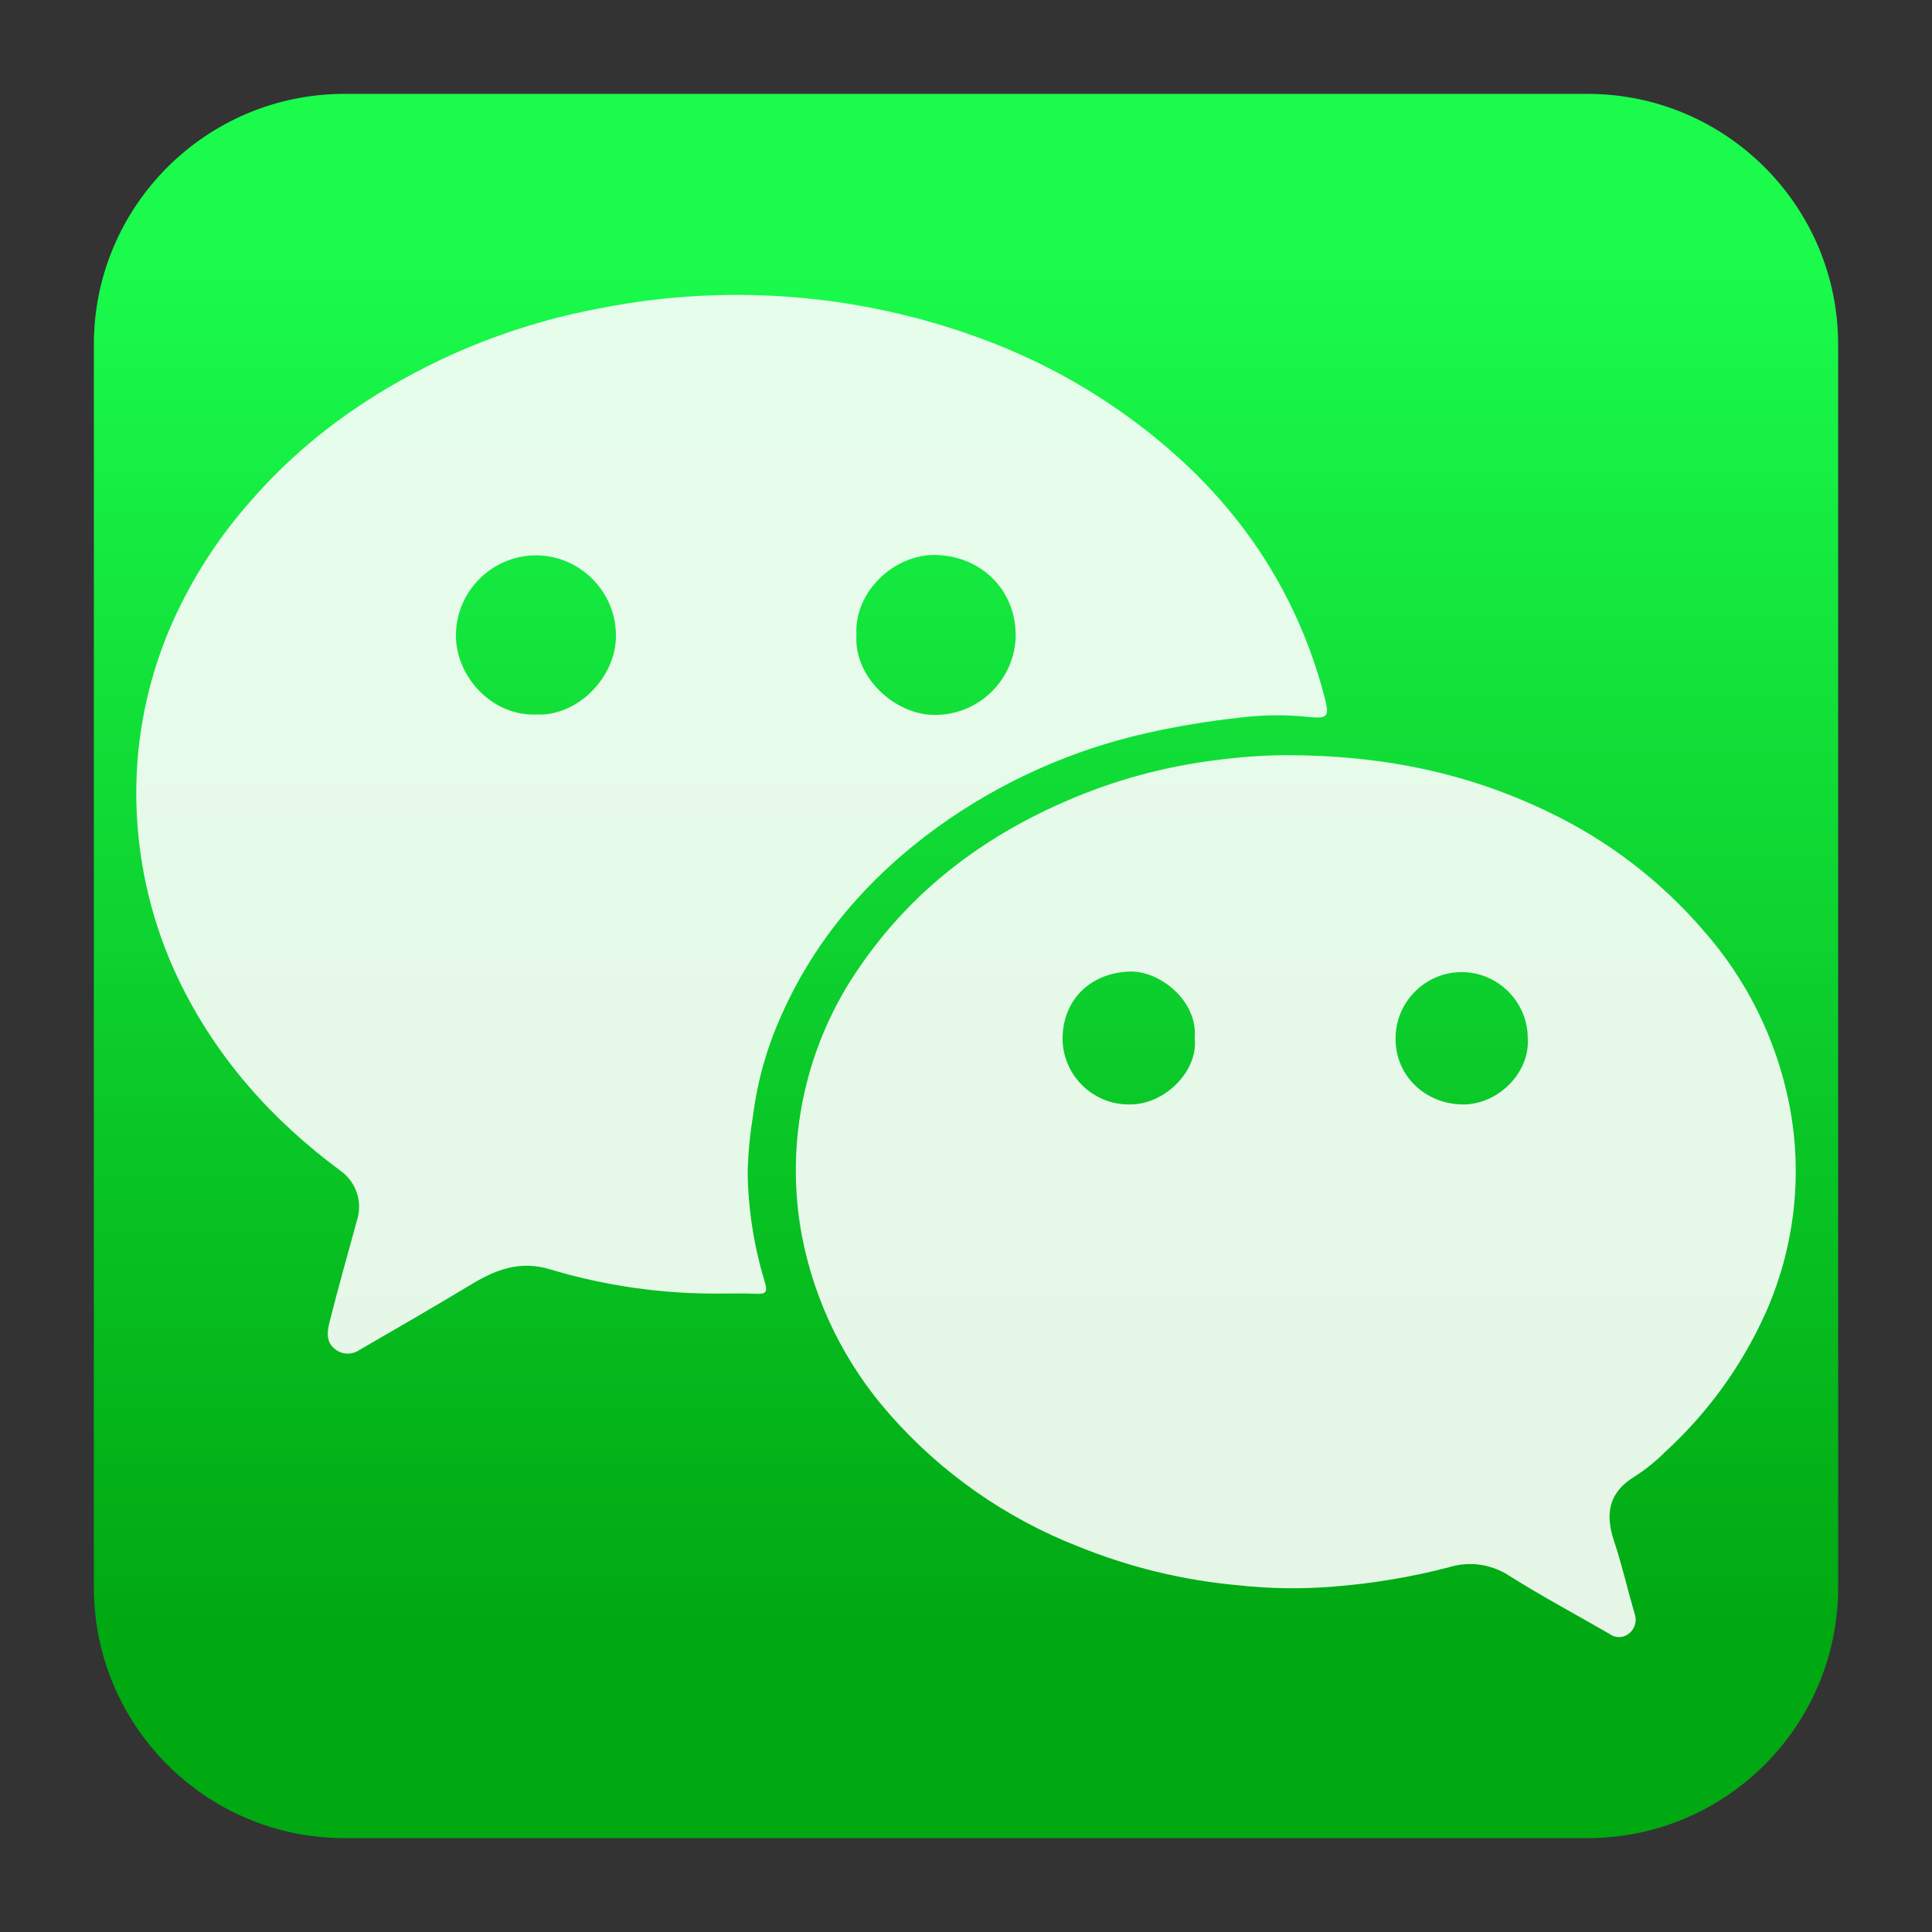 <svg clip-rule="evenodd" fill-rule="evenodd" stroke-linejoin="round" stroke-miterlimit="2" viewBox="0 0 48 48" xmlns="http://www.w3.org/2000/svg">
 <rect x="0" y="0" width="48" height="48" fill="#333333" stroke="none"/>
 <linearGradient id="a" x2="1" gradientTransform="matrix(0 -33.687 33.687 0 923.28 40.45)" gradientUnits="userSpaceOnUse">
  <stop stop-color="#00a811" offset="0"/>
  <stop stop-color="#1afb4c" offset="1"/>
 </linearGradient>
 <path d="m39.44 45.668h-30.88c-3.438 0-6.228-2.79-6.228-6.228v-30.88c0-3.438 2.79-6.228 6.228-6.228h30.88c3.438 0 6.228 2.79 6.228 6.228v30.88c0 3.438-2.79 6.228-6.228 6.228z" fill="url(#a)"/>
 <path transform="scale(.75)" d="m23.88 42.851c-1.915.019-3.822-.251-5.656-.802-.984-.301-1.782 0-2.594.488-1.234.746-2.485 1.463-3.733 2.188-.239.161-.556.152-.786-.022-.314-.231-.276-.588-.197-.896.283-1.126.599-2.245.907-3.366.204-.608-.016-1.282-.538-1.655-2.28-1.687-4.124-3.753-5.364-6.329-.701-1.462-1.147-3.033-1.32-4.644-.288-2.6.16-5.228 1.293-7.585.628-1.308 1.434-2.524 2.395-3.611 1.766-2.041 3.911-3.558 6.33-4.709 1.67-.786 3.435-1.355 5.25-1.694 4.391-.87 8.942-.46 13.107 1.181 1.804.714 3.495 1.685 5.02 2.884 2.914 2.28 4.922 5.178 5.871 8.764.203.764.122.773-.683.692-.711-.064-1.426-.05-2.134.04-1.031.113-2.056.283-3.068.511-2.493.56-4.847 1.618-6.921 3.111-2.268 1.647-4.067 3.704-5.2 6.295-.463 1.036-.771 2.135-.913 3.262-.104.625-.164 1.257-.179 1.891.018 1.22.207 2.43.561 3.597.12.389.029.429-.303.416-.369-.018-.758-.007-1.145-.007zm4.491-21.811c-.09 1.393 1.28 2.636 2.562 2.641.018.001.036.001.054.001 1.454 0 2.652-1.192 2.659-2.645-.007-1.505-1.144-2.616-2.644-2.652-1.376-.034-2.719 1.221-2.631 2.655zm-10.604 2.629c1.354.07 2.643-1.23 2.636-2.609v-.013c0-1.453-1.196-2.65-2.65-2.65-1.449 0-2.644 1.189-2.65 2.638-.008 1.379 1.196 2.693 2.664 2.634zm24.798 1.346c3.303 0 6.114.615 8.764 1.899 1.936.931 3.66 2.249 5.066 3.872 1.46 1.642 2.454 3.647 2.878 5.804.459 2.351.173 4.789-.816 6.971-.782 1.718-1.903 3.261-3.296 4.535-.301.302-.633.571-.991.803-.874.522-1.008 1.232-.705 2.143.262.785.446 1.594.676 2.39.097.237.028.512-.17.674-.183.158-.454.168-.648.023-1.11-.642-2.243-1.246-3.326-1.929-.593-.39-1.331-.493-2.008-.28-1.248.324-2.522.537-3.807.637-1.05.087-2.106.073-3.154-.042-1.829-.163-3.624-.599-5.325-1.292-2.39-.937-4.522-2.43-6.218-4.356-1.486-1.675-2.494-3.719-2.919-5.917-.588-3.127.113-6.362 1.943-8.965 1.716-2.485 4.024-4.237 6.773-5.433 1.628-.713 3.353-1.18 5.119-1.386.718-.093 1.44-.143 2.164-.151zm8.044 9.376v-.001c-.001-1.201-.989-2.188-2.19-2.188s-2.189.988-2.189 2.189c-.013 1.241.975 2.172 2.204 2.195 1.164.023 2.252-1.03 2.175-2.195zm-11.033-.007c.109-1.226-1.158-2.238-2.164-2.2-1.302.05-2.191.934-2.213 2.189v.029c0 1.198.986 2.184 2.184 2.184h.009c1.169.032 2.313-1.099 2.184-2.202z" fill="#fefefe" fill-opacity=".9"/>
</svg>

